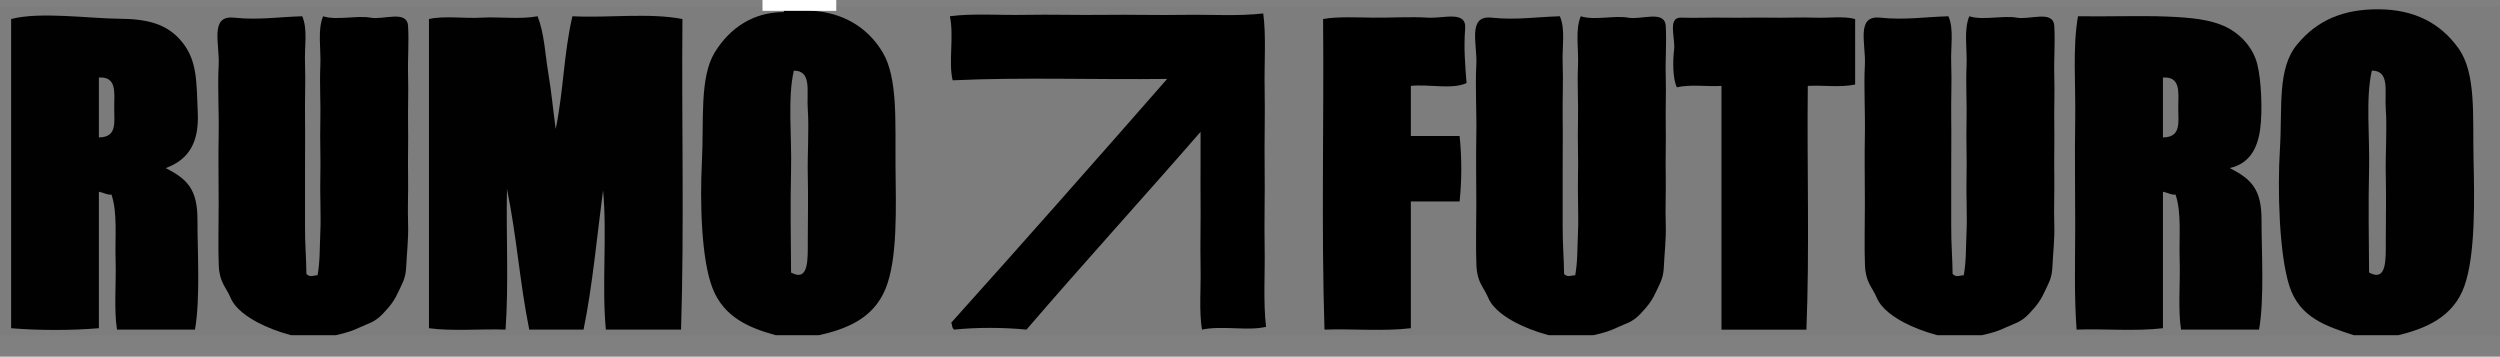 <?xml version="1.0" encoding="UTF-8"?>
<svg width="500px" height="71.333px" enable-background="new 0 215.833 500 71.333" version="1.1" viewBox="0 215.83 500 71.333" xml:space="preserve" xmlns="http://www.w3.org/2000/svg" xmlns:v="https://svgstorm.com">

	<rect x="0" y="215.83" width="500" height="71.333" fill="#808080" stroke="none"/>

	<path d="m0 282.87h58.217c-2.683-0.722-4.838-1.58-6.663-2.543-1.822-0.964-4.459-2.639-5.423-4.908-0.966-2.273-2.231-3.064-2.379-6.498-0.15-3.436-0.014-8.391-0.02-12.514-5e-3 -4.122-0.089-9.375 0-13.648s-0.234-9.719 0-13.928-1.858-9.992 3.064-9.471 8.95-0.159 13.649-0.279c1.142 2.624 0.42 6.059 0.557 9.471 0.136 3.412-0.056 7.359 0 10.863s-0.014 7.345 0 10.863c0.017 3.519 0.017 7.401 0 10.864-0.017 3.462 0.259 6.438 0.278 9.471 0.769 0.805 1.477 0.223 2.229 0.278 0.504-2.783 0.404-5.234 0.557-8.636 0.153-3.4-0.095-7.618 0-11.142s-0.098-7.312 0-10.864c0.098-3.551-0.165-7.638 0-11.142s-0.607-7.295 0.557-10.028c2.666 0.872 6.808-0.211 9.471 0.279s7.323-1.599 7.521 1.671c0.195 3.273-0.098 6.763 0 10.028 0.097 3.265-0.059 6.513 0 9.749 0.059 3.237-0.062 6.855 0 10.028 0.061 3.172-0.109 6.738 0 9.749 0.108 3.011-0.273 6.126-0.374 8.546-0.097 2.421-0.774 3.287-1.496 4.908s-1.56 2.871-3.214 4.582c-1.655 1.713-2.783 1.842-4.457 2.629-1.671 0.792-2.766 1.132-4.944 1.619h88.022c-5.329-1.459-10.376-3.582-12.644-9.401-2.27-5.821-2.529-17.331-2.12-25.417s-0.501-16.71 2.543-21.705c3.044-4.994 7.791-8.12 13.892-8.1-0.117-0.914-1.518-0.128-1.393-1.114h-155.43v65.74m33.147-33.426c4.357 2.243 6.357 4.27 6.346 10.368s0.593 15.808-0.496 21.944c-4.93-5e-3 -10.674-5e-3 -15.599 0-0.641-3.958-0.134-9.462-0.279-13.928-0.145-4.465 0.421-9.501-0.835-13.092-0.727 0.153-1.49-0.354-2.507-0.558 5e-3 9.063-8e-3 18.438 0 27.299-5.468 0.465-12.109 0.457-17.549 0v-61.839c5.68-1.523 15.847-0.095 21.51-0.061 5.666 0.033 9.755 0.964 12.774 4.774 3.022 3.808 2.771 8.172 3.042 13.95s-1.59 9.396-6.407 11.143m74.374-30.362c1.371 3.58 1.484 7.435 2.134 11.332 0.649 3.897 0.944 7.231 1.487 11.231 1.588-7.797 1.61-15.192 3.343-22.563 6.983 0.371 15.462-0.735 22.005 0.557-0.187 20.449 0.373 41.599-0.278 62.117-4.75-0.017-10.298 3e-3 -15.042 0-0.835-9.101 0.278-18.869-0.557-27.854-1.25 9.479-2.095 19.027-3.9 27.854-3.356-0.011-7.51-0.011-10.863 0-1.964-9.806-2.44-18.265-4.457-28.134-0.184 9.354 0.371 18.905-0.278 28.134-4.827-0.187-10.602 0.359-15.32-0.278v-61.839c3.011-0.696 7.017-0.072 10.585-0.278s7.664 0.384 11.141-0.279z" fill="none"/>


	<path d="m155.15 282.87h8.635c5.365-1.201 10.847-3.248 13.315-9.262s2.083-16.242 2.005-24.722c-0.078-8.479 0.491-17.415-2.543-22.541-3.033-5.123-8.131-8.1-14.448-8.378 0.083-0.349 0.51-0.477 0.557-0.836h-7.243c-0.125 0.986 1.276 0.201 1.393 1.114-6.101-0.02-10.847 3.106-13.892 8.1-3.044 4.995-2.134 13.619-2.543 21.705-0.41 8.086-0.15 19.596 2.12 25.417 2.268 5.821 7.316 7.944 12.644 9.403m3.064-12.535c-0.042-6.187-0.162-13.91 0-20.612s-0.719-14.248 0.557-19.777c3.693 0.05 2.507 4.17 2.786 7.799 0.278 3.629-0.101 9.276 0 13.092 0.1 3.816 0.014 9.451 0 13.092-0.014 3.64 0.281 8.379-3.343 6.406z" fill="none"/>


	<path d="m163.79 282.87h145.96c-2.683-0.722-4.838-1.58-6.663-2.543-1.821-0.964-4.459-2.639-5.423-4.908-0.967-2.273-2.231-3.064-2.379-6.498-0.15-3.436-0.015-8.391-0.02-12.514-5e-3 -4.122-0.089-9.375 0-13.648s-0.233-9.719 0-13.928-1.858-9.992 3.064-9.471 8.949-0.159 13.648-0.279c1.143 2.624 0.421 6.059 0.558 9.471 0.136 3.412-0.056 7.359 0 10.863s-0.015 7.345 0 10.863c0.014 3.519 0.017 7.401 0 10.864-0.018 3.462 0.259 6.438 0.278 9.471 0.769 0.805 1.477 0.223 2.229 0.278 0.504-2.783 0.403-5.234 0.557-8.636 0.153-3.4-0.095-7.618 0-11.142s-0.098-7.312 0-10.864c0.098-3.551-0.164-7.638 0-11.142 0.165-3.504-0.607-7.295 0.558-10.028 2.665 0.872 6.808-0.211 9.471 0.279s7.323-1.599 7.521 1.671c0.195 3.273-0.098 6.763 0 10.028s-0.059 6.513 0 9.749c0.059 3.237-0.062 6.855 0 10.028 0.062 3.172-0.108 6.738 0 9.749s-0.272 6.126-0.373 8.546c-0.098 2.421-0.774 3.287-1.496 4.908s-1.56 2.871-3.214 4.582c-1.655 1.713-2.783 1.842-4.457 2.629-1.672 0.792-2.764 1.132-4.944 1.619h68.802c-2.682-0.722-4.838-1.58-6.663-2.543-1.821-0.964-4.459-2.639-5.423-4.908-0.967-2.273-2.231-3.064-2.379-6.498-0.15-3.436-0.014-8.391-0.02-12.514-6e-3 -4.122-0.089-9.375 0-13.648s-0.234-9.719 0-13.928-1.857-9.992 3.064-9.471 8.949-0.159 13.648-0.279c1.143 2.624 0.421 6.059 0.558 9.471 0.136 3.412-0.056 7.359 0 10.863s-0.015 7.345 0 10.863c0.017 3.519 0.017 7.401 0 10.864-0.017 3.462 0.259 6.438 0.278 9.471 0.769 0.805 1.477 0.223 2.229 0.278 0.504-2.783 0.403-5.234 0.557-8.636 0.153-3.4-0.095-7.618 0-11.142s-0.098-7.312 0-10.864c0.098-3.551-0.164-7.638 0-11.142 0.165-3.504-0.607-7.295 0.558-10.028 2.665 0.872 6.808-0.211 9.471 0.279s7.323-1.599 7.521 1.671c0.195 3.273-0.098 6.763 0 10.028s-0.059 6.512 0 9.749-0.061 6.855 0 10.028c0.062 3.172-0.108 6.738 0 9.749 0.109 3.011-0.272 6.126-0.373 8.546-0.098 2.421-0.777 3.287-1.496 4.908-0.721 1.621-1.56 2.871-3.214 4.582-1.655 1.713-2.783 1.842-4.457 2.629-1.672 0.792-2.764 1.132-4.944 1.619h74.373c-5.462-1.785-10.818-3.471-12.866-9.818-2.047-6.349-2.415-19.176-1.896-27.508 0.518-8.331-0.591-15.944 3.426-20.808 4.014-4.866 9.209-7.098 16.351-7.047 7.143 0.05 12.315 2.774 15.914 7.777 3.599 5.002 2.833 13.462 3.027 22.028 0.195 8.565 0.379 19.337-1.832 25.563-2.209 6.226-7.819 8.507-13.209 9.813h20.331v-65.738h-337.33c-0.047 0.359-0.474 0.487-0.557 0.836 6.317 0.278 11.415 3.256 14.448 8.378 3.034 5.125 2.465 14.062 2.543 22.541s0.462 18.708-2.005 24.722-7.95 8.066-13.315 9.267m88.858-64.346c0.609 4.555 0.176 9.903 0.278 15.042s-0.075 10.66 0 15.877-0.098 10.629 0 15.877-0.304 10.75 0.278 15.877c-3.629 0.881-8.783-0.306-12.813 0.558-0.607-3.735-0.187-8.209-0.279-12.534-0.092-4.326 0.047-8.951 0-13.371-0.047-4.421 0.036-9.198 0-13.649-11.554 13.284-23.337 26.209-34.819 39.554-4.668-0.451-9.825-0.471-14.485 0-0.523-0.481-0.306-0.847-0.557-1.393 14.346-15.961 28.761-32.29 43.176-48.747-14.273 0.187-28.747-0.371-42.897 0.278-0.88-3.626 0.306-8.783-0.557-12.813 4.554-0.61 9.9-0.175 15.042-0.278s10.66 0.075 15.877 0 10.629 0.095 15.877 0c5.25-0.093 10.751 0.305 15.879-0.278m40.668 13.928c-2.922 1.326-7.507 0.173-11.142 0.557v10.028h9.749c0.454 4.217 0.454 8.872 0 13.092h-9.749c5e-3 8.409-9e-3 17.14 0 25.349-5.394 0.651-11.791 0.078-17.271 0.278-0.652-20.331-0.089-41.708-0.278-62.117 2.776-0.515 6.713-0.323 10.028-0.278 3.314 0.044 7.621-0.217 10.863 0s7.827-1.526 7.521 2.229c-0.305 3.754 1e-3 7.269 0.279 10.862m77.716-12.813c-8e-3 4.098-8e-3 9 0 13.092-3.017 0.641-6.337 0.1-9.471 0.278-0.184 16.192 0.368 32.838-0.278 48.747-5.398 0-11.591-0.015-16.991 0-3e-3 -16.017 3e-3 -32.538 0-48.747-2.95 0.178-6.09-0.359-8.914 0.279-0.839-1.674-0.836-5.234-0.557-7.521 0.278-2.287-1.371-6.518 1.4-6.413 2.77 0.106 6.048-0.053 8.905 6e-3 2.861 0.059 6.039-0.062 8.914 0 2.875 0.061 6.089-0.103 8.914 0s5.825-0.356 8.078 0.279m74.931 29.805c4.356 2.243 6.356 4.27 6.346 10.368-0.012 6.098 0.596 15.808-0.496 21.944-4.931-5e-3 -10.674-5e-3 -15.599 0-0.641-3.958-0.134-9.462-0.278-13.928-0.146-4.465 0.42-9.501-0.836-13.092-0.728 0.153-1.49-0.354-2.507-0.558 5e-3 9.063-9e-3 18.438 0 27.299-5.394 0.651-11.791 0.078-17.271 0.278-0.501-6.618-0.284-13.688-0.278-20.612 5e-3 -6.926-0.114-14.538 0-21.449s-0.543-14.376 0.557-20.613c5.137 0.101 12.633-0.147 17.618 0.056 4.983 0.2 8.878 0.571 11.992 2.092 3.117 1.523 5.438 4.29 6.242 7.407 0.805 3.114 1.089 9.37 0.579 13.072-0.511 3.703-2.063 6.836-6.069 7.736z" fill="none"/>


	<path d="m470.75 282.87h8.914c5.39-1.307 11-3.588 13.209-9.813 2.211-6.226 2.027-16.997 1.832-25.563-0.194-8.565 0.571-17.025-3.027-22.028-3.599-5.003-8.771-7.727-15.914-7.777-7.142-0.05-12.337 2.181-16.351 7.047-4.017 4.863-2.908 12.477-3.426 20.808-0.519 8.332-0.15 21.159 1.896 27.508 2.049 6.347 7.405 8.033 12.867 9.818m3.064-12.535c-0.042-6.187-0.162-13.91 0-20.612 0.161-6.702-0.719-14.245 0.557-19.777 3.693 0.05 2.507 4.17 2.786 7.799 0.278 3.629-0.101 9.276 0 13.092 0.1 3.816 0.014 9.451 0 13.092-0.014 3.64 0.281 8.379-3.343 6.406z" fill="none"/>


	<path d="m252.65 218.52c-5.128 0.583-10.63 0.184-15.878 0.279s-10.66-0.075-15.877 0-10.735-0.103-15.877 0-10.488-0.332-15.042 0.278c0.863 4.031-0.323 9.187 0.557 12.813 14.15-0.649 28.624-0.092 42.897-0.278-14.415 16.457-28.83 32.786-43.176 48.747 0.251 0.546 0.034 0.911 0.557 1.393 4.66-0.471 9.816-0.451 14.485 0 11.482-13.345 23.265-26.271 34.819-39.554 0.036 4.451-0.047 9.228 0 13.649 0.047 4.42-0.092 9.045 0 13.371 0.092 4.325-0.329 8.799 0.279 12.534 4.03-0.863 9.184 0.323 12.813-0.558-0.582-5.127-0.181-10.629-0.278-15.877s0.075-10.66 0-15.877 0.103-10.738 0-15.877 0.331-10.488-0.279-15.043z" fill="none"/>


	<path d="m33.147 249.44c4.816-1.747 6.677-5.365 6.407-11.142s-0.02-10.142-3.042-13.95c-3.02-3.811-7.109-4.741-12.774-4.774-5.663-0.034-15.83-1.462-21.51 0.061v61.839c5.44 0.457 12.081 0.465 17.549 0-8e-3 -8.861 5e-3 -18.236 0-27.299 1.017 0.204 1.78 0.711 2.507 0.558 1.256 3.591 0.691 8.627 0.835 13.092 0.145 4.466-0.362 9.97 0.279 13.928 4.925-5e-3 10.668-5e-3 15.599 0 1.089-6.137 0.485-15.847 0.496-21.944s-1.989-8.126-6.346-10.369m-13.37-6.128v-11.978c3.551-0.209 3.097 2.847 3.064 5.85-0.033 3.002 0.713 6.103-3.064 6.128z" fill="none"/>


	<path d="m58.217 282.87h8.914c2.178-0.487 3.273-0.827 4.944-1.619 1.674-0.787 2.802-0.916 4.457-2.629 1.654-1.711 2.493-2.961 3.214-4.582s1.398-2.487 1.496-4.908c0.101-2.42 0.482-5.535 0.374-8.546-0.109-3.011 0.061-6.577 0-9.749-0.062-3.173 0.059-6.792 0-10.028s0.097-6.484 0-9.749c-0.098-3.265 0.195-6.755 0-10.028-0.198-3.271-4.858-1.181-7.521-1.671s-6.805 0.593-9.471-0.279c-1.165 2.733-0.393 6.524-0.557 10.028-0.165 3.504 0.098 7.591 0 11.142-0.098 3.552 0.095 7.34 0 10.864-0.095 3.523 0.153 7.741 0 11.142s-0.053 5.853-0.557 8.636c-0.752-0.056-1.459 0.526-2.229-0.278-0.02-3.033-0.295-6.009-0.278-9.471 0.017-3.463 0.017-7.346 0-10.864-0.014-3.518 0.056-7.359 0-10.863s0.136-7.451 0-10.863c-0.137-3.413 0.585-6.847-0.557-9.471-4.699 0.12-8.727 0.8-13.649 0.279s-2.83 5.262-3.064 9.471 0.089 9.655 0 13.928-5e-3 9.526 0 13.648c6e-3 4.123-0.131 9.078 0.02 12.514 0.148 3.434 1.413 4.225 2.379 6.498 0.964 2.27 3.602 3.944 5.423 4.908 1.824 0.96 3.98 1.818 6.662 2.54z" fill="none"/>


	<path d="m107.52 219.08c-3.477 0.663-7.574 0.073-11.142 0.279s-7.574-0.418-10.585 0.278v61.839c4.719 0.638 10.493 0.092 15.32 0.278 0.649-9.229 0.095-18.78 0.278-28.134 2.017 9.869 2.493 18.328 4.457 28.134 3.354-0.011 7.507-0.011 10.863 0 1.805-8.827 2.649-18.376 3.9-27.854 0.835 8.985-0.278 18.754 0.557 27.854 4.744 3e-3 10.292-0.017 15.042 0 0.651-20.519 0.092-41.668 0.278-62.117-6.543-1.292-15.022-0.187-22.005-0.557-1.733 7.371-1.755 14.766-3.343 22.563-0.543-4-0.838-7.334-1.487-11.231-0.649-3.898-0.762-7.753-2.133-11.332z" fill="none"/>


	<path d="m293.31 232.45c-0.278-3.593-0.584-7.108-0.278-10.863 0.307-3.755-4.278-2.011-7.521-2.229s-7.549 0.044-10.863 0c-3.315-0.044-7.252-0.237-10.028 0.278 0.189 20.41-0.374 41.786 0.278 62.117 5.479-0.2 11.877 0.373 17.271-0.278-9e-3 -8.209 5e-3 -16.939 0-25.349h9.749c0.454-4.22 0.454-8.875 0-13.092h-9.749v-10.028c3.635-0.383 8.22 0.77 11.141-0.556z" fill="none"/>


	<path d="m309.75 282.87h8.914c2.181-0.487 3.272-0.827 4.944-1.619 1.674-0.787 2.802-0.916 4.457-2.629 1.654-1.711 2.492-2.961 3.214-4.582s1.398-2.487 1.496-4.908c0.101-2.42 0.481-5.535 0.373-8.546s0.062-6.577 0-9.749c-0.062-3.173 0.059-6.792 0-10.028s0.098-6.484 0-9.749 0.195-6.755 0-10.028c-0.197-3.271-4.857-1.181-7.521-1.671s-6.806 0.593-9.471-0.279c-1.165 2.733-0.393 6.524-0.558 10.028-0.164 3.504 0.098 7.591 0 11.142-0.098 3.552 0.095 7.34 0 10.864-0.095 3.523 0.153 7.741 0 11.142s-0.053 5.853-0.557 8.636c-0.752-0.056-1.46 0.526-2.229-0.278-0.02-3.033-0.296-6.009-0.278-9.471 0.017-3.463 0.014-7.346 0-10.864-0.015-3.518 0.056-7.359 0-10.863s0.136-7.451 0-10.863c-0.137-3.413 0.585-6.847-0.558-9.471-4.699 0.12-8.727 0.8-13.648 0.279-4.923-0.521-2.831 5.262-3.064 9.471s0.089 9.655 0 13.928-5e-3 9.526 0 13.648c5e-3 4.123-0.131 9.078 0.02 12.514 0.147 3.434 1.412 4.225 2.379 6.498 0.964 2.27 3.602 3.944 5.423 4.908 1.826 0.96 3.981 1.818 6.664 2.54z" fill="none"/>


	<path d="m371.03 219.64c-2.253-0.635-5.253-0.175-8.077-0.278-2.825-0.103-6.039 0.061-8.914 0-2.875-0.062-6.053 0.059-8.914 0-2.857-0.059-6.136 0.1-8.905-6e-3 -2.771-0.105-1.122 4.125-1.4 6.413-0.279 2.287-0.282 5.847 0.557 7.521 2.824-0.638 5.964-0.101 8.914-0.279 3e-3 16.209-3e-3 32.73 0 48.747 5.4-0.015 11.593 0 16.991 0 0.646-15.908 0.095-32.554 0.278-48.747 3.134-0.178 6.454 0.362 9.471-0.278-9e-3 -4.093-9e-3 -8.996-1e-3 -13.093z" fill="none"/>


	<path d="m387.46 282.87h8.914c2.181-0.487 3.272-0.827 4.944-1.619 1.674-0.787 2.802-0.916 4.457-2.629 1.654-1.711 2.493-2.961 3.214-4.582 0.719-1.621 1.398-2.487 1.496-4.908 0.101-2.42 0.482-5.535 0.373-8.546-0.108-3.011 0.062-6.577 0-9.749-0.061-3.173 0.059-6.792 0-10.028s0.098-6.484 0-9.749 0.195-6.755 0-10.028c-0.197-3.271-4.857-1.181-7.521-1.671s-6.806 0.593-9.471-0.279c-1.165 2.733-0.393 6.524-0.558 10.028-0.164 3.504 0.098 7.591 0 11.142-0.098 3.552 0.095 7.34 0 10.864-0.095 3.523 0.153 7.741 0 11.142s-0.053 5.853-0.557 8.636c-0.752-0.056-1.46 0.526-2.229-0.278-0.02-3.033-0.295-6.009-0.278-9.471 0.017-3.463 0.017-7.346 0-10.864-0.015-3.518 0.056-7.359 0-10.863s0.136-7.451 0-10.863c-0.137-3.413 0.585-6.847-0.558-9.471-4.699 0.12-8.727 0.8-13.648 0.279s-2.83 5.262-3.064 9.471 0.089 9.655 0 13.928-6e-3 9.526 0 13.648c6e-3 4.123-0.131 9.078 0.02 12.514 0.147 3.434 1.412 4.225 2.379 6.498 0.964 2.27 3.602 3.944 5.423 4.908 1.826 0.96 3.982 1.818 6.664 2.54z" fill="none"/>


	<path d="m445.96 249.44c4.006-0.9 5.557-4.033 6.069-7.735 0.51-3.702 0.226-9.958-0.579-13.072-0.805-3.117-3.125-5.883-6.242-7.407-3.114-1.521-7.009-1.892-11.992-2.092-4.985-0.204-12.481 0.044-17.618-0.056-1.1 6.237-0.442 13.702-0.557 20.613-0.114 6.911 5e-3 14.523 0 21.449-6e-3 6.924-0.223 13.994 0.278 20.612 5.479-0.2 11.877 0.373 17.271-0.278-9e-3 -8.861 5e-3 -18.236 0-27.299 1.017 0.204 1.779 0.711 2.507 0.558 1.256 3.591 0.69 8.627 0.836 13.092 0.145 4.466-0.362 9.97 0.278 13.928 4.925-5e-3 10.668-5e-3 15.599 0 1.092-6.137 0.484-15.847 0.496-21.944 0.01-6.099-1.99-8.126-6.346-10.369m-13.37-6.128v-11.978c3.551-0.209 3.097 2.847 3.063 5.85s0.713 6.103-3.063 6.128z" fill="none"/>


	<path d="m158.22 270.33c3.624 1.973 3.329-2.766 3.343-6.406 0.014-3.641 0.1-9.275 0-13.092-0.101-3.816 0.278-9.463 0-13.092-0.279-3.629 0.908-7.749-2.786-7.799-1.276 5.529-0.396 13.075-0.557 19.777s-0.042 14.425 0 20.612z" fill="none"/>


	<path d="m473.82 270.33c3.624 1.973 3.328-2.766 3.343-6.406 0.014-3.641 0.1-9.275 0-13.092-0.101-3.816 0.278-9.463 0-13.092-0.279-3.629 0.907-7.749-2.786-7.799-1.275 5.532-0.396 13.075-0.557 19.777-0.162 6.702-0.042 14.425 0 20.612z" fill="none"/>


	<path d="m19.777 243.32c3.777-0.025 3.03-3.125 3.064-6.128 0.033-3.003 0.487-6.059-3.064-5.85v11.978z" fill="none"/>


	<path d="m432.59 243.32c3.776-0.025 3.03-3.125 3.063-6.128s0.487-6.059-3.063-5.85v11.978z" fill="none"/>


	<path d="m0 282.87h58.217c-2.683-0.722-4.838-1.58-6.663-2.543-1.822-0.964-4.459-2.639-5.423-4.908-0.966-2.273-2.231-3.064-2.379-6.498-0.15-3.436-0.014-8.391-0.02-12.514-5e-3 -4.122-0.089-9.375 0-13.648s-0.234-9.719 0-13.928-1.858-9.992 3.064-9.471 8.95-0.159 13.649-0.279c1.142 2.624 0.42 6.059 0.557 9.471 0.136 3.412-0.056 7.359 0 10.863s-0.014 7.345 0 10.863c0.017 3.519 0.017 7.401 0 10.864-0.017 3.462 0.259 6.438 0.278 9.471 0.769 0.805 1.477 0.223 2.229 0.278 0.504-2.783 0.404-5.234 0.557-8.636 0.153-3.4-0.095-7.618 0-11.142s-0.098-7.312 0-10.864c0.098-3.551-0.165-7.638 0-11.142s-0.607-7.295 0.557-10.028c2.666 0.872 6.808-0.211 9.471 0.279s7.323-1.599 7.521 1.671c0.195 3.273-0.098 6.763 0 10.028 0.097 3.265-0.059 6.513 0 9.749 0.059 3.237-0.062 6.855 0 10.028 0.061 3.172-0.109 6.738 0 9.749 0.108 3.011-0.273 6.126-0.374 8.546-0.097 2.421-0.774 3.287-1.496 4.908s-1.56 2.871-3.214 4.582c-1.655 1.713-2.783 1.842-4.457 2.629-1.671 0.792-2.766 1.132-4.944 1.619h88.022c-5.329-1.459-10.376-3.582-12.644-9.401-2.27-5.821-2.529-17.331-2.12-25.417s-0.501-16.71 2.543-21.705c3.044-4.994 7.791-8.12 13.892-8.1-0.117-0.914-1.518-0.128-1.393-1.114h-155.43v65.74m33.147-33.426c4.357 2.243 6.357 4.27 6.346 10.368s0.593 15.808-0.496 21.944c-4.93-5e-3 -10.674-5e-3 -15.599 0-0.641-3.958-0.134-9.462-0.279-13.928-0.145-4.465 0.421-9.501-0.835-13.092-0.727 0.153-1.49-0.354-2.507-0.558 5e-3 9.063-8e-3 18.438 0 27.299-5.468 0.465-12.109 0.457-17.549 0v-61.839c5.68-1.523 15.847-0.095 21.51-0.061 5.666 0.033 9.755 0.964 12.774 4.774 3.022 3.808 2.771 8.172 3.042 13.95s-1.59 9.396-6.407 11.143m74.374-30.362c1.371 3.58 1.484 7.435 2.134 11.332 0.649 3.897 0.944 7.231 1.487 11.231 1.588-7.797 1.61-15.192 3.343-22.563 6.983 0.371 15.462-0.735 22.005 0.557-0.187 20.449 0.373 41.599-0.278 62.117-4.75-0.017-10.298 3e-3 -15.042 0-0.835-9.101 0.278-18.869-0.557-27.854-1.25 9.479-2.095 19.027-3.9 27.854-3.356-0.011-7.51-0.011-10.863 0-1.964-9.806-2.44-18.265-4.457-28.134-0.184 9.354 0.371 18.905-0.278 28.134-4.827-0.187-10.602 0.359-15.32-0.278v-61.839c3.011-0.696 7.017-0.072 10.585-0.278s7.664 0.384 11.141-0.279z" fill-opacity=".02"/>


	<path d="m155.15 282.87h8.635c5.365-1.201 10.847-3.248 13.315-9.262s2.083-16.242 2.005-24.722c-0.078-8.479 0.491-17.415-2.543-22.541-3.033-5.123-8.131-8.1-14.448-8.378 0.083-0.349 0.51-0.477 0.557-0.836h-7.243c-0.125 0.986 1.276 0.201 1.393 1.114-6.101-0.02-10.847 3.106-13.892 8.1-3.044 4.995-2.134 13.619-2.543 21.705-0.41 8.086-0.15 19.596 2.12 25.417 2.268 5.821 7.316 7.944 12.644 9.403m3.064-12.535c-0.042-6.187-0.162-13.91 0-20.612s-0.719-14.248 0.557-19.777c3.693 0.05 2.507 4.17 2.786 7.799 0.278 3.629-0.101 9.276 0 13.092 0.1 3.816 0.014 9.451 0 13.092-0.014 3.64 0.281 8.379-3.343 6.406z" fill-opacity=".99"/>


	<path d="m163.79 282.87h145.96c-2.683-0.722-4.838-1.58-6.663-2.543-1.821-0.964-4.459-2.639-5.423-4.908-0.967-2.273-2.231-3.064-2.379-6.498-0.15-3.436-0.015-8.391-0.02-12.514-5e-3 -4.122-0.089-9.375 0-13.648s-0.233-9.719 0-13.928-1.858-9.992 3.064-9.471 8.949-0.159 13.648-0.279c1.143 2.624 0.421 6.059 0.558 9.471 0.136 3.412-0.056 7.359 0 10.863s-0.015 7.345 0 10.863c0.014 3.519 0.017 7.401 0 10.864-0.018 3.462 0.259 6.438 0.278 9.471 0.769 0.805 1.477 0.223 2.229 0.278 0.504-2.783 0.403-5.234 0.557-8.636 0.153-3.4-0.095-7.618 0-11.142s-0.098-7.312 0-10.864c0.098-3.551-0.164-7.638 0-11.142 0.165-3.504-0.607-7.295 0.558-10.028 2.665 0.872 6.808-0.211 9.471 0.279s7.323-1.599 7.521 1.671c0.195 3.273-0.098 6.763 0 10.028s-0.059 6.513 0 9.749c0.059 3.237-0.062 6.855 0 10.028 0.062 3.172-0.108 6.738 0 9.749s-0.272 6.126-0.373 8.546c-0.098 2.421-0.774 3.287-1.496 4.908s-1.56 2.871-3.214 4.582c-1.655 1.713-2.783 1.842-4.457 2.629-1.672 0.792-2.764 1.132-4.944 1.619h68.802c-2.682-0.722-4.838-1.58-6.663-2.543-1.821-0.964-4.459-2.639-5.423-4.908-0.967-2.273-2.231-3.064-2.379-6.498-0.15-3.436-0.014-8.391-0.02-12.514-6e-3 -4.122-0.089-9.375 0-13.648s-0.234-9.719 0-13.928-1.857-9.992 3.064-9.471 8.949-0.159 13.648-0.279c1.143 2.624 0.421 6.059 0.558 9.471 0.136 3.412-0.056 7.359 0 10.863s-0.015 7.345 0 10.863c0.017 3.519 0.017 7.401 0 10.864-0.017 3.462 0.259 6.438 0.278 9.471 0.769 0.805 1.477 0.223 2.229 0.278 0.504-2.783 0.403-5.234 0.557-8.636 0.153-3.4-0.095-7.618 0-11.142s-0.098-7.312 0-10.864c0.098-3.551-0.164-7.638 0-11.142 0.165-3.504-0.607-7.295 0.558-10.028 2.665 0.872 6.808-0.211 9.471 0.279s7.323-1.599 7.521 1.671c0.195 3.273-0.098 6.763 0 10.028s-0.059 6.512 0 9.749-0.061 6.855 0 10.028c0.062 3.172-0.108 6.738 0 9.749 0.109 3.011-0.272 6.126-0.373 8.546-0.098 2.421-0.777 3.287-1.496 4.908-0.721 1.621-1.56 2.871-3.214 4.582-1.655 1.713-2.783 1.842-4.457 2.629-1.672 0.792-2.764 1.132-4.944 1.619h74.373c-5.462-1.785-10.818-3.471-12.866-9.818-2.047-6.349-2.415-19.176-1.896-27.508 0.518-8.331-0.591-15.944 3.426-20.808 4.014-4.866 9.209-7.098 16.351-7.047 7.143 0.05 12.315 2.774 15.914 7.777 3.599 5.002 2.833 13.462 3.027 22.028 0.195 8.565 0.379 19.337-1.832 25.563-2.209 6.226-7.819 8.507-13.209 9.813h20.331v-65.738h-337.33c-0.047 0.359-0.474 0.487-0.557 0.836 6.317 0.278 11.415 3.256 14.448 8.378 3.034 5.125 2.465 14.062 2.543 22.541s0.462 18.708-2.005 24.722-7.95 8.066-13.315 9.267m88.858-64.346c0.609 4.555 0.176 9.903 0.278 15.042s-0.075 10.66 0 15.877-0.098 10.629 0 15.877-0.304 10.75 0.278 15.877c-3.629 0.881-8.783-0.306-12.813 0.558-0.607-3.735-0.187-8.209-0.279-12.534-0.092-4.326 0.047-8.951 0-13.371-0.047-4.421 0.036-9.198 0-13.649-11.554 13.284-23.337 26.209-34.819 39.554-4.668-0.451-9.825-0.471-14.485 0-0.523-0.481-0.306-0.847-0.557-1.393 14.346-15.961 28.761-32.29 43.176-48.747-14.273 0.187-28.747-0.371-42.897 0.278-0.88-3.626 0.306-8.783-0.557-12.813 4.554-0.61 9.9-0.175 15.042-0.278s10.66 0.075 15.877 0 10.629 0.095 15.877 0c5.25-0.093 10.751 0.305 15.879-0.278m40.668 13.928c-2.922 1.326-7.507 0.173-11.142 0.557v10.028h9.749c0.454 4.217 0.454 8.872 0 13.092h-9.749c5e-3 8.409-9e-3 17.14 0 25.349-5.394 0.651-11.791 0.078-17.271 0.278-0.652-20.331-0.089-41.708-0.278-62.117 2.776-0.515 6.713-0.323 10.028-0.278 3.314 0.044 7.621-0.217 10.863 0s7.827-1.526 7.521 2.229c-0.305 3.754 1e-3 7.269 0.279 10.862m77.716-12.813c-8e-3 4.098-8e-3 9 0 13.092-3.017 0.641-6.337 0.1-9.471 0.278-0.184 16.192 0.368 32.838-0.278 48.747-5.398 0-11.591-0.015-16.991 0-3e-3 -16.017 3e-3 -32.538 0-48.747-2.95 0.178-6.09-0.359-8.914 0.279-0.839-1.674-0.836-5.234-0.557-7.521 0.278-2.287-1.371-6.518 1.4-6.413 2.77 0.106 6.048-0.053 8.905 6e-3 2.861 0.059 6.039-0.062 8.914 0 2.875 0.061 6.089-0.103 8.914 0s5.825-0.356 8.078 0.279m74.931 29.805c4.356 2.243 6.356 4.27 6.346 10.368-0.012 6.098 0.596 15.808-0.496 21.944-4.931-5e-3 -10.674-5e-3 -15.599 0-0.641-3.958-0.134-9.462-0.278-13.928-0.146-4.465 0.42-9.501-0.836-13.092-0.728 0.153-1.49-0.354-2.507-0.558 5e-3 9.063-9e-3 18.438 0 27.299-5.394 0.651-11.791 0.078-17.271 0.278-0.501-6.618-0.284-13.688-0.278-20.612 5e-3 -6.926-0.114-14.538 0-21.449s-0.543-14.376 0.557-20.613c5.137 0.101 12.633-0.147 17.618 0.056 4.983 0.2 8.878 0.571 11.992 2.092 3.117 1.523 5.438 4.29 6.242 7.407 0.805 3.114 1.089 9.37 0.579 13.072-0.511 3.703-2.063 6.836-6.069 7.736z" fill-opacity=".02"/>


	<path d="m470.75 282.87h8.914c5.39-1.307 11-3.588 13.209-9.813 2.211-6.226 2.027-16.997 1.832-25.563-0.194-8.565 0.571-17.025-3.027-22.028-3.599-5.003-8.771-7.727-15.914-7.777-7.142-0.05-12.337 2.181-16.351 7.047-4.017 4.863-2.908 12.477-3.426 20.808-0.519 8.332-0.15 21.159 1.896 27.508 2.049 6.347 7.405 8.033 12.867 9.818m3.064-12.535c-0.042-6.187-0.162-13.91 0-20.612 0.161-6.702-0.719-14.245 0.557-19.777 3.693 0.05 2.507 4.17 2.786 7.799 0.278 3.629-0.101 9.276 0 13.092 0.1 3.816 0.014 9.451 0 13.092-0.014 3.64 0.281 8.379-3.343 6.406z" fill-opacity=".99"/>


	<path d="m252.65 218.52c-5.128 0.583-10.63 0.184-15.878 0.279s-10.66-0.075-15.877 0-10.735-0.103-15.877 0-10.488-0.332-15.042 0.278c0.863 4.031-0.323 9.187 0.557 12.813 14.15-0.649 28.624-0.092 42.897-0.278-14.415 16.457-28.83 32.786-43.176 48.747 0.251 0.546 0.034 0.911 0.557 1.393 4.66-0.471 9.816-0.451 14.485 0 11.482-13.345 23.265-26.271 34.819-39.554 0.036 4.451-0.047 9.228 0 13.649 0.047 4.42-0.092 9.045 0 13.371 0.092 4.325-0.329 8.799 0.279 12.534 4.03-0.863 9.184 0.323 12.813-0.558-0.582-5.127-0.181-10.629-0.278-15.877s0.075-10.66 0-15.877 0.103-10.738 0-15.877 0.331-10.488-0.279-15.043z"/>


	<path d="m33.147 249.44c4.816-1.747 6.677-5.365 6.407-11.142s-0.02-10.142-3.042-13.95c-3.02-3.811-7.109-4.741-12.774-4.774-5.663-0.034-15.83-1.462-21.51 0.061v61.839c5.44 0.457 12.081 0.465 17.549 0-8e-3 -8.861 5e-3 -18.236 0-27.299 1.017 0.204 1.78 0.711 2.507 0.558 1.256 3.591 0.691 8.627 0.835 13.092 0.145 4.466-0.362 9.97 0.279 13.928 4.925-5e-3 10.668-5e-3 15.599 0 1.089-6.137 0.485-15.847 0.496-21.944s-1.989-8.126-6.346-10.369m-13.37-6.128v-11.978c3.551-0.209 3.097 2.847 3.064 5.85-0.033 3.002 0.713 6.103-3.064 6.128z" fill-opacity=".99"/>


	<path d="m58.217 282.87h8.914c2.178-0.487 3.273-0.827 4.944-1.619 1.674-0.787 2.802-0.916 4.457-2.629 1.654-1.711 2.493-2.961 3.214-4.582s1.398-2.487 1.496-4.908c0.101-2.42 0.482-5.535 0.374-8.546-0.109-3.011 0.061-6.577 0-9.749-0.062-3.173 0.059-6.792 0-10.028s0.097-6.484 0-9.749c-0.098-3.265 0.195-6.755 0-10.028-0.198-3.271-4.858-1.181-7.521-1.671s-6.805 0.593-9.471-0.279c-1.165 2.733-0.393 6.524-0.557 10.028-0.165 3.504 0.098 7.591 0 11.142-0.098 3.552 0.095 7.34 0 10.864-0.095 3.523 0.153 7.741 0 11.142s-0.053 5.853-0.557 8.636c-0.752-0.056-1.459 0.526-2.229-0.278-0.02-3.033-0.295-6.009-0.278-9.471 0.017-3.463 0.017-7.346 0-10.864-0.014-3.518 0.056-7.359 0-10.863s0.136-7.451 0-10.863c-0.137-3.413 0.585-6.847-0.557-9.471-4.699 0.12-8.727 0.8-13.649 0.279s-2.83 5.262-3.064 9.471 0.089 9.655 0 13.928-5e-3 9.526 0 13.648c6e-3 4.123-0.131 9.078 0.02 12.514 0.148 3.434 1.413 4.225 2.379 6.498 0.964 2.27 3.602 3.944 5.423 4.908 1.824 0.96 3.98 1.818 6.662 2.54z"/>


	<path d="m107.52 219.08c-3.477 0.663-7.574 0.073-11.142 0.279s-7.574-0.418-10.585 0.278v61.839c4.719 0.638 10.493 0.092 15.32 0.278 0.649-9.229 0.095-18.78 0.278-28.134 2.017 9.869 2.493 18.328 4.457 28.134 3.354-0.011 7.507-0.011 10.863 0 1.805-8.827 2.649-18.376 3.9-27.854 0.835 8.985-0.278 18.754 0.557 27.854 4.744 3e-3 10.292-0.017 15.042 0 0.651-20.519 0.092-41.668 0.278-62.117-6.543-1.292-15.022-0.187-22.005-0.557-1.733 7.371-1.755 14.766-3.343 22.563-0.543-4-0.838-7.334-1.487-11.231-0.649-3.898-0.762-7.753-2.133-11.332z" fill-opacity=".99"/>


	<path d="m293.31 232.45c-0.278-3.593-0.584-7.108-0.278-10.863 0.307-3.755-4.278-2.011-7.521-2.229s-7.549 0.044-10.863 0c-3.315-0.044-7.252-0.237-10.028 0.278 0.189 20.41-0.374 41.786 0.278 62.117 5.479-0.2 11.877 0.373 17.271-0.278-9e-3 -8.209 5e-3 -16.939 0-25.349h9.749c0.454-4.22 0.454-8.875 0-13.092h-9.749v-10.028c3.635-0.383 8.22 0.77 11.141-0.556z"/>


	<path d="m309.75 282.87h8.914c2.181-0.487 3.272-0.827 4.944-1.619 1.674-0.787 2.802-0.916 4.457-2.629 1.654-1.711 2.492-2.961 3.214-4.582s1.398-2.487 1.496-4.908c0.101-2.42 0.481-5.535 0.373-8.546s0.062-6.577 0-9.749c-0.062-3.173 0.059-6.792 0-10.028s0.098-6.484 0-9.749 0.195-6.755 0-10.028c-0.197-3.271-4.857-1.181-7.521-1.671s-6.806 0.593-9.471-0.279c-1.165 2.733-0.393 6.524-0.558 10.028-0.164 3.504 0.098 7.591 0 11.142-0.098 3.552 0.095 7.34 0 10.864-0.095 3.523 0.153 7.741 0 11.142s-0.053 5.853-0.557 8.636c-0.752-0.056-1.46 0.526-2.229-0.278-0.02-3.033-0.296-6.009-0.278-9.471 0.017-3.463 0.014-7.346 0-10.864-0.015-3.518 0.056-7.359 0-10.863s0.136-7.451 0-10.863c-0.137-3.413 0.585-6.847-0.558-9.471-4.699 0.12-8.727 0.8-13.648 0.279-4.923-0.521-2.831 5.262-3.064 9.471s0.089 9.655 0 13.928-5e-3 9.526 0 13.648c5e-3 4.123-0.131 9.078 0.02 12.514 0.147 3.434 1.412 4.225 2.379 6.498 0.964 2.27 3.602 3.944 5.423 4.908 1.826 0.96 3.981 1.818 6.664 2.54z"/>


	<path d="m371.03 219.64c-2.253-0.635-5.253-0.175-8.077-0.278-2.825-0.103-6.039 0.061-8.914 0-2.875-0.062-6.053 0.059-8.914 0-2.857-0.059-6.136 0.1-8.905-6e-3 -2.771-0.105-1.122 4.125-1.4 6.413-0.279 2.287-0.282 5.847 0.557 7.521 2.824-0.638 5.964-0.101 8.914-0.279 3e-3 16.209-3e-3 32.73 0 48.747 5.4-0.015 11.593 0 16.991 0 0.646-15.908 0.095-32.554 0.278-48.747 3.134-0.178 6.454 0.362 9.471-0.278-9e-3 -4.093-9e-3 -8.996-1e-3 -13.093z"/>


	<path d="m387.46 282.87h8.914c2.181-0.487 3.272-0.827 4.944-1.619 1.674-0.787 2.802-0.916 4.457-2.629 1.654-1.711 2.493-2.961 3.214-4.582 0.719-1.621 1.398-2.487 1.496-4.908 0.101-2.42 0.482-5.535 0.373-8.546-0.108-3.011 0.062-6.577 0-9.749-0.061-3.173 0.059-6.792 0-10.028s0.098-6.484 0-9.749 0.195-6.755 0-10.028c-0.197-3.271-4.857-1.181-7.521-1.671s-6.806 0.593-9.471-0.279c-1.165 2.733-0.393 6.524-0.558 10.028-0.164 3.504 0.098 7.591 0 11.142-0.098 3.552 0.095 7.34 0 10.864-0.095 3.523 0.153 7.741 0 11.142s-0.053 5.853-0.557 8.636c-0.752-0.056-1.46 0.526-2.229-0.278-0.02-3.033-0.295-6.009-0.278-9.471 0.017-3.463 0.017-7.346 0-10.864-0.015-3.518 0.056-7.359 0-10.863s0.136-7.451 0-10.863c-0.137-3.413 0.585-6.847-0.558-9.471-4.699 0.12-8.727 0.8-13.648 0.279s-2.83 5.262-3.064 9.471 0.089 9.655 0 13.928-6e-3 9.526 0 13.648c6e-3 4.123-0.131 9.078 0.02 12.514 0.147 3.434 1.412 4.225 2.379 6.498 0.964 2.27 3.602 3.944 5.423 4.908 1.826 0.96 3.982 1.818 6.664 2.54z"/>


	<path d="m445.96 249.44c4.006-0.9 5.557-4.033 6.069-7.735 0.51-3.702 0.226-9.958-0.579-13.072-0.805-3.117-3.125-5.883-6.242-7.407-3.114-1.521-7.009-1.892-11.992-2.092-4.985-0.204-12.481 0.044-17.618-0.056-1.1 6.237-0.442 13.702-0.557 20.613-0.114 6.911 5e-3 14.523 0 21.449-6e-3 6.924-0.223 13.994 0.278 20.612 5.479-0.2 11.877 0.373 17.271-0.278-9e-3 -8.861 5e-3 -18.236 0-27.299 1.017 0.204 1.779 0.711 2.507 0.558 1.256 3.591 0.69 8.627 0.836 13.092 0.145 4.466-0.362 9.97 0.278 13.928 4.925-5e-3 10.668-5e-3 15.599 0 1.092-6.137 0.484-15.847 0.496-21.944 0.01-6.099-1.99-8.126-6.346-10.369m-13.37-6.128v-11.978c3.551-0.209 3.097 2.847 3.063 5.85s0.713 6.103-3.063 6.128z" fill-opacity=".99"/>


	<path d="m158.22 270.33c3.624 1.973 3.329-2.766 3.343-6.406 0.014-3.641 0.1-9.275 0-13.092-0.101-3.816 0.278-9.463 0-13.092-0.279-3.629 0.908-7.749-2.786-7.799-1.276 5.529-0.396 13.075-0.557 19.777s-0.042 14.425 0 20.612z" fill-opacity=".05"/>


	<path d="m473.82 270.33c3.624 1.973 3.328-2.766 3.343-6.406 0.014-3.641 0.1-9.275 0-13.092-0.101-3.816 0.278-9.463 0-13.092-0.279-3.629 0.907-7.749-2.786-7.799-1.275 5.532-0.396 13.075-0.557 19.777-0.162 6.702-0.042 14.425 0 20.612z" fill-opacity=".05"/>


	<path d="m19.777 243.32c3.777-0.025 3.03-3.125 3.064-6.128 0.033-3.003 0.487-6.059-3.064-5.85v11.978z" fill-opacity=".04"/>


	<path d="m432.59 243.32c3.776-0.025 3.03-3.125 3.063-6.128s0.487-6.059-3.063-5.85v11.978z" fill-opacity=".04"/>

<rect x="152.5" y="210.12" width="14.75" height="7.875" fill="#fff"/>
</svg>